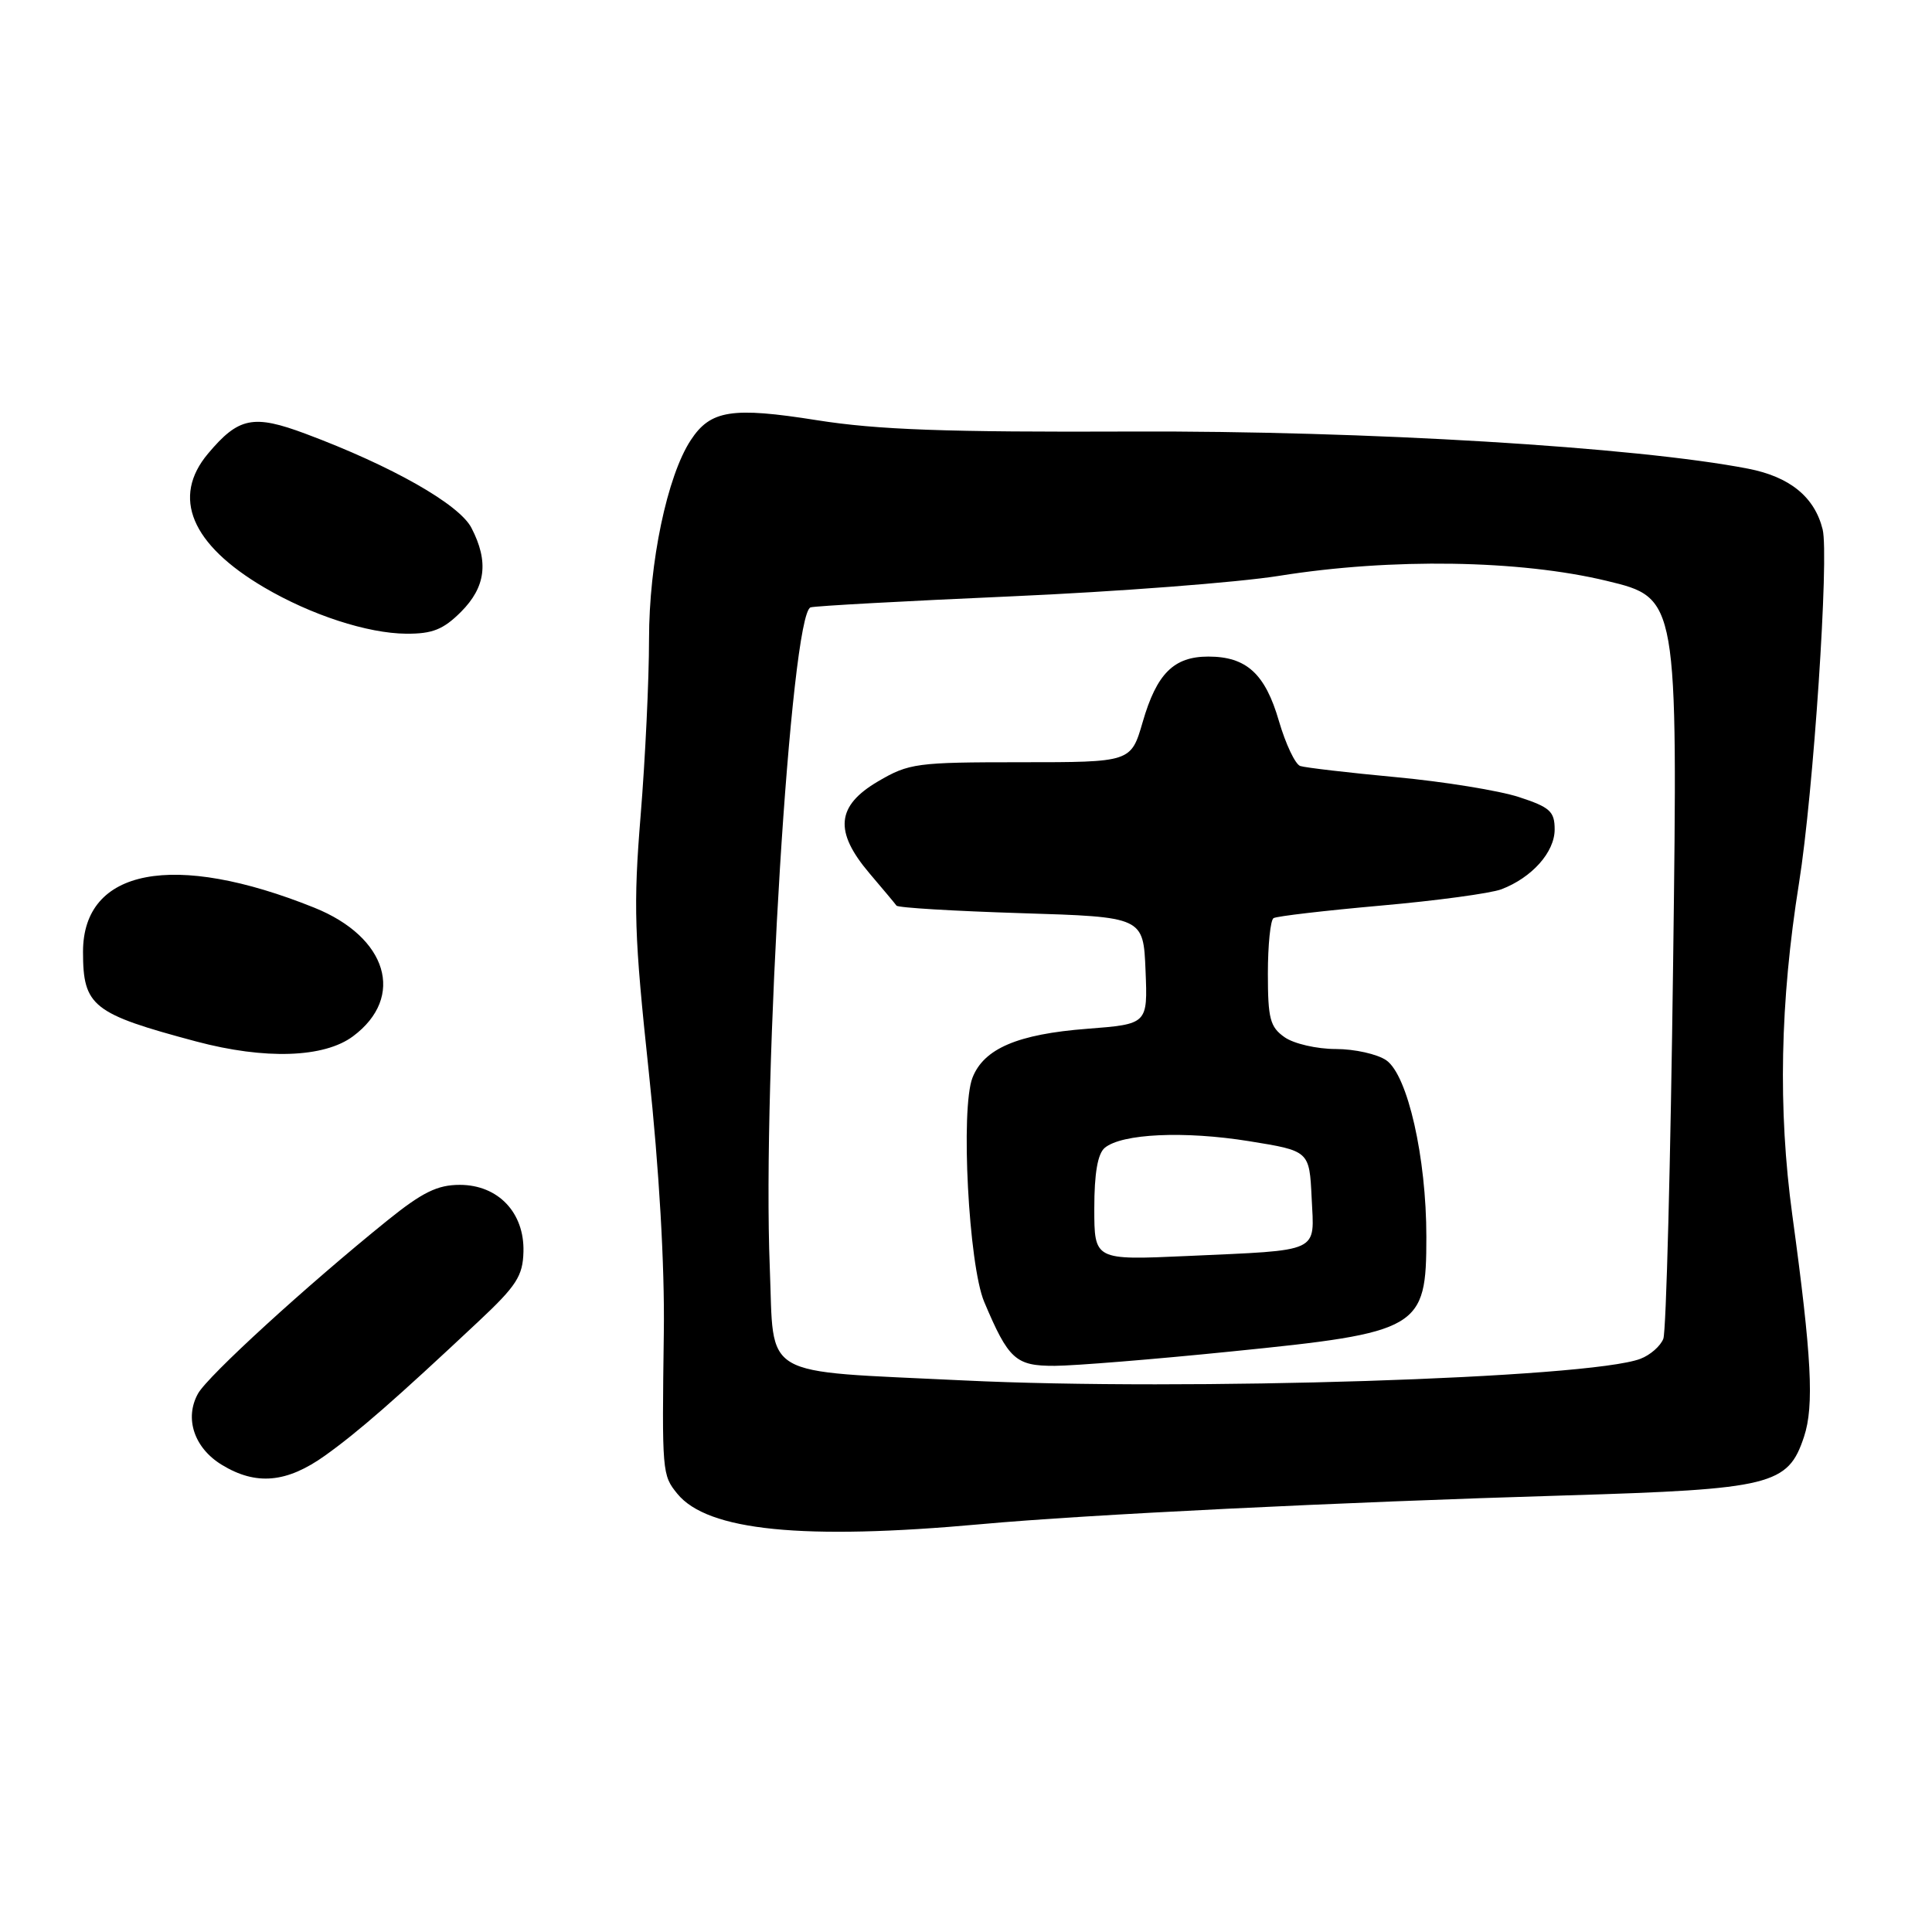 <?xml version="1.0" encoding="UTF-8" standalone="no"?>
<!DOCTYPE svg PUBLIC "-//W3C//DTD SVG 1.1//EN" "http://www.w3.org/Graphics/SVG/1.1/DTD/svg11.dtd" >
<svg xmlns="http://www.w3.org/2000/svg" xmlns:xlink="http://www.w3.org/1999/xlink" version="1.1" viewBox="0 0 256 256">
 <g >
 <path fill="currentColor"
d=" M 130.00 201.96 C 143.74 200.70 177.49 199.04 207.50 198.15 C 234.75 197.33 236.92 196.79 239.04 190.38 C 240.40 186.27 240.06 179.80 237.49 161.00 C 235.58 147.01 235.86 132.76 238.38 117.00 C 240.29 105.05 242.38 73.67 241.51 70.15 C 240.44 65.84 237.15 63.17 231.62 62.10 C 216.77 59.22 180.89 57.06 150.00 57.18 C 125.32 57.28 116.28 56.95 108.25 55.68 C 96.97 53.89 94.14 54.34 91.53 58.32 C 88.40 63.08 86.00 74.56 86.00 84.70 C 86.00 90.05 85.50 100.55 84.89 108.02 C 83.91 120.05 84.04 123.94 85.97 142.05 C 87.34 154.91 88.08 167.69 87.96 176.50 C 87.71 195.14 87.73 195.45 89.75 197.93 C 93.75 202.84 106.40 204.11 130.00 201.96 Z  M 43.10 192.85 C 47.50 189.70 52.36 185.46 63.38 175.12 C 68.44 170.38 69.28 169.08 69.36 165.86 C 69.50 160.68 66.00 157.00 60.92 157.00 C 57.96 157.00 55.97 157.98 51.34 161.71 C 40.61 170.37 27.51 182.34 26.23 184.67 C 24.42 187.94 25.73 191.86 29.38 194.09 C 33.93 196.87 38.00 196.50 43.10 192.85 Z  M 46.78 137.31 C 53.74 132.12 51.35 124.17 41.64 120.27 C 23.01 112.78 11.00 115.08 11.00 126.12 C 11.00 133.34 12.25 134.33 26.00 138.00 C 35.13 140.43 42.95 140.17 46.78 137.31 Z  M 61.08 81.08 C 64.37 77.78 64.79 74.43 62.47 69.95 C 60.86 66.82 51.90 61.74 40.50 57.48 C 33.57 54.89 31.62 55.28 27.57 60.10 C 22.70 65.88 25.32 72.14 34.99 77.83 C 41.21 81.49 48.70 83.93 53.83 83.97 C 57.30 83.99 58.73 83.42 61.08 81.08 Z  M 127.62 182.91 C 100.37 181.58 102.60 182.88 102.00 167.94 C 100.99 142.77 104.79 81.28 107.41 80.48 C 108.01 80.29 119.97 79.64 134.00 79.02 C 148.03 78.40 164.00 77.18 169.50 76.30 C 184.38 73.92 201.38 74.19 212.91 76.97 C 222.32 79.24 222.32 79.24 221.70 127.43 C 221.36 153.94 220.78 176.42 220.40 177.39 C 220.03 178.36 218.66 179.56 217.36 180.05 C 210.56 182.64 157.02 184.34 127.62 182.91 Z  M 163.12 179.08 C 188.20 176.56 189.00 176.09 189.00 163.88 C 189.00 153.37 186.53 142.49 183.70 140.50 C 182.52 139.68 179.51 139.00 177.00 139.00 C 174.49 139.00 171.44 138.30 170.22 137.44 C 168.29 136.09 168.00 134.98 168.00 129.00 C 168.00 125.22 168.34 121.91 168.75 121.66 C 169.16 121.40 175.55 120.66 182.93 120.00 C 190.32 119.35 197.52 118.37 198.93 117.84 C 202.98 116.30 206.00 112.92 206.00 109.91 C 206.00 107.52 205.39 106.96 201.25 105.61 C 198.64 104.76 191.32 103.57 185.00 102.98 C 178.68 102.39 172.96 101.72 172.29 101.50 C 171.63 101.28 170.36 98.60 169.47 95.56 C 167.65 89.27 165.16 87.00 160.11 87.00 C 155.53 87.00 153.27 89.25 151.41 95.68 C 149.86 101.00 149.86 101.00 135.27 101.00 C 121.44 101.00 120.45 101.13 116.34 103.54 C 110.82 106.78 110.50 110.17 115.21 115.72 C 116.98 117.80 118.59 119.72 118.79 120.00 C 118.99 120.28 126.44 120.72 135.33 121.00 C 151.50 121.50 151.50 121.50 151.79 128.60 C 152.08 135.70 152.08 135.70 144.05 136.32 C 134.85 137.03 130.37 138.94 128.86 142.80 C 127.26 146.87 128.35 167.61 130.41 172.50 C 133.64 180.15 134.58 181.00 139.77 180.98 C 142.37 180.97 152.88 180.12 163.12 179.08 Z  M 145.00 160.11 C 145.00 155.46 145.45 152.87 146.39 152.09 C 148.66 150.21 156.92 149.83 165.50 151.21 C 173.50 152.50 173.50 152.50 173.80 158.72 C 174.15 166.11 175.22 165.61 157.25 166.43 C 145.00 166.98 145.00 166.98 145.00 160.11 Z "/>
</g>
</svg>